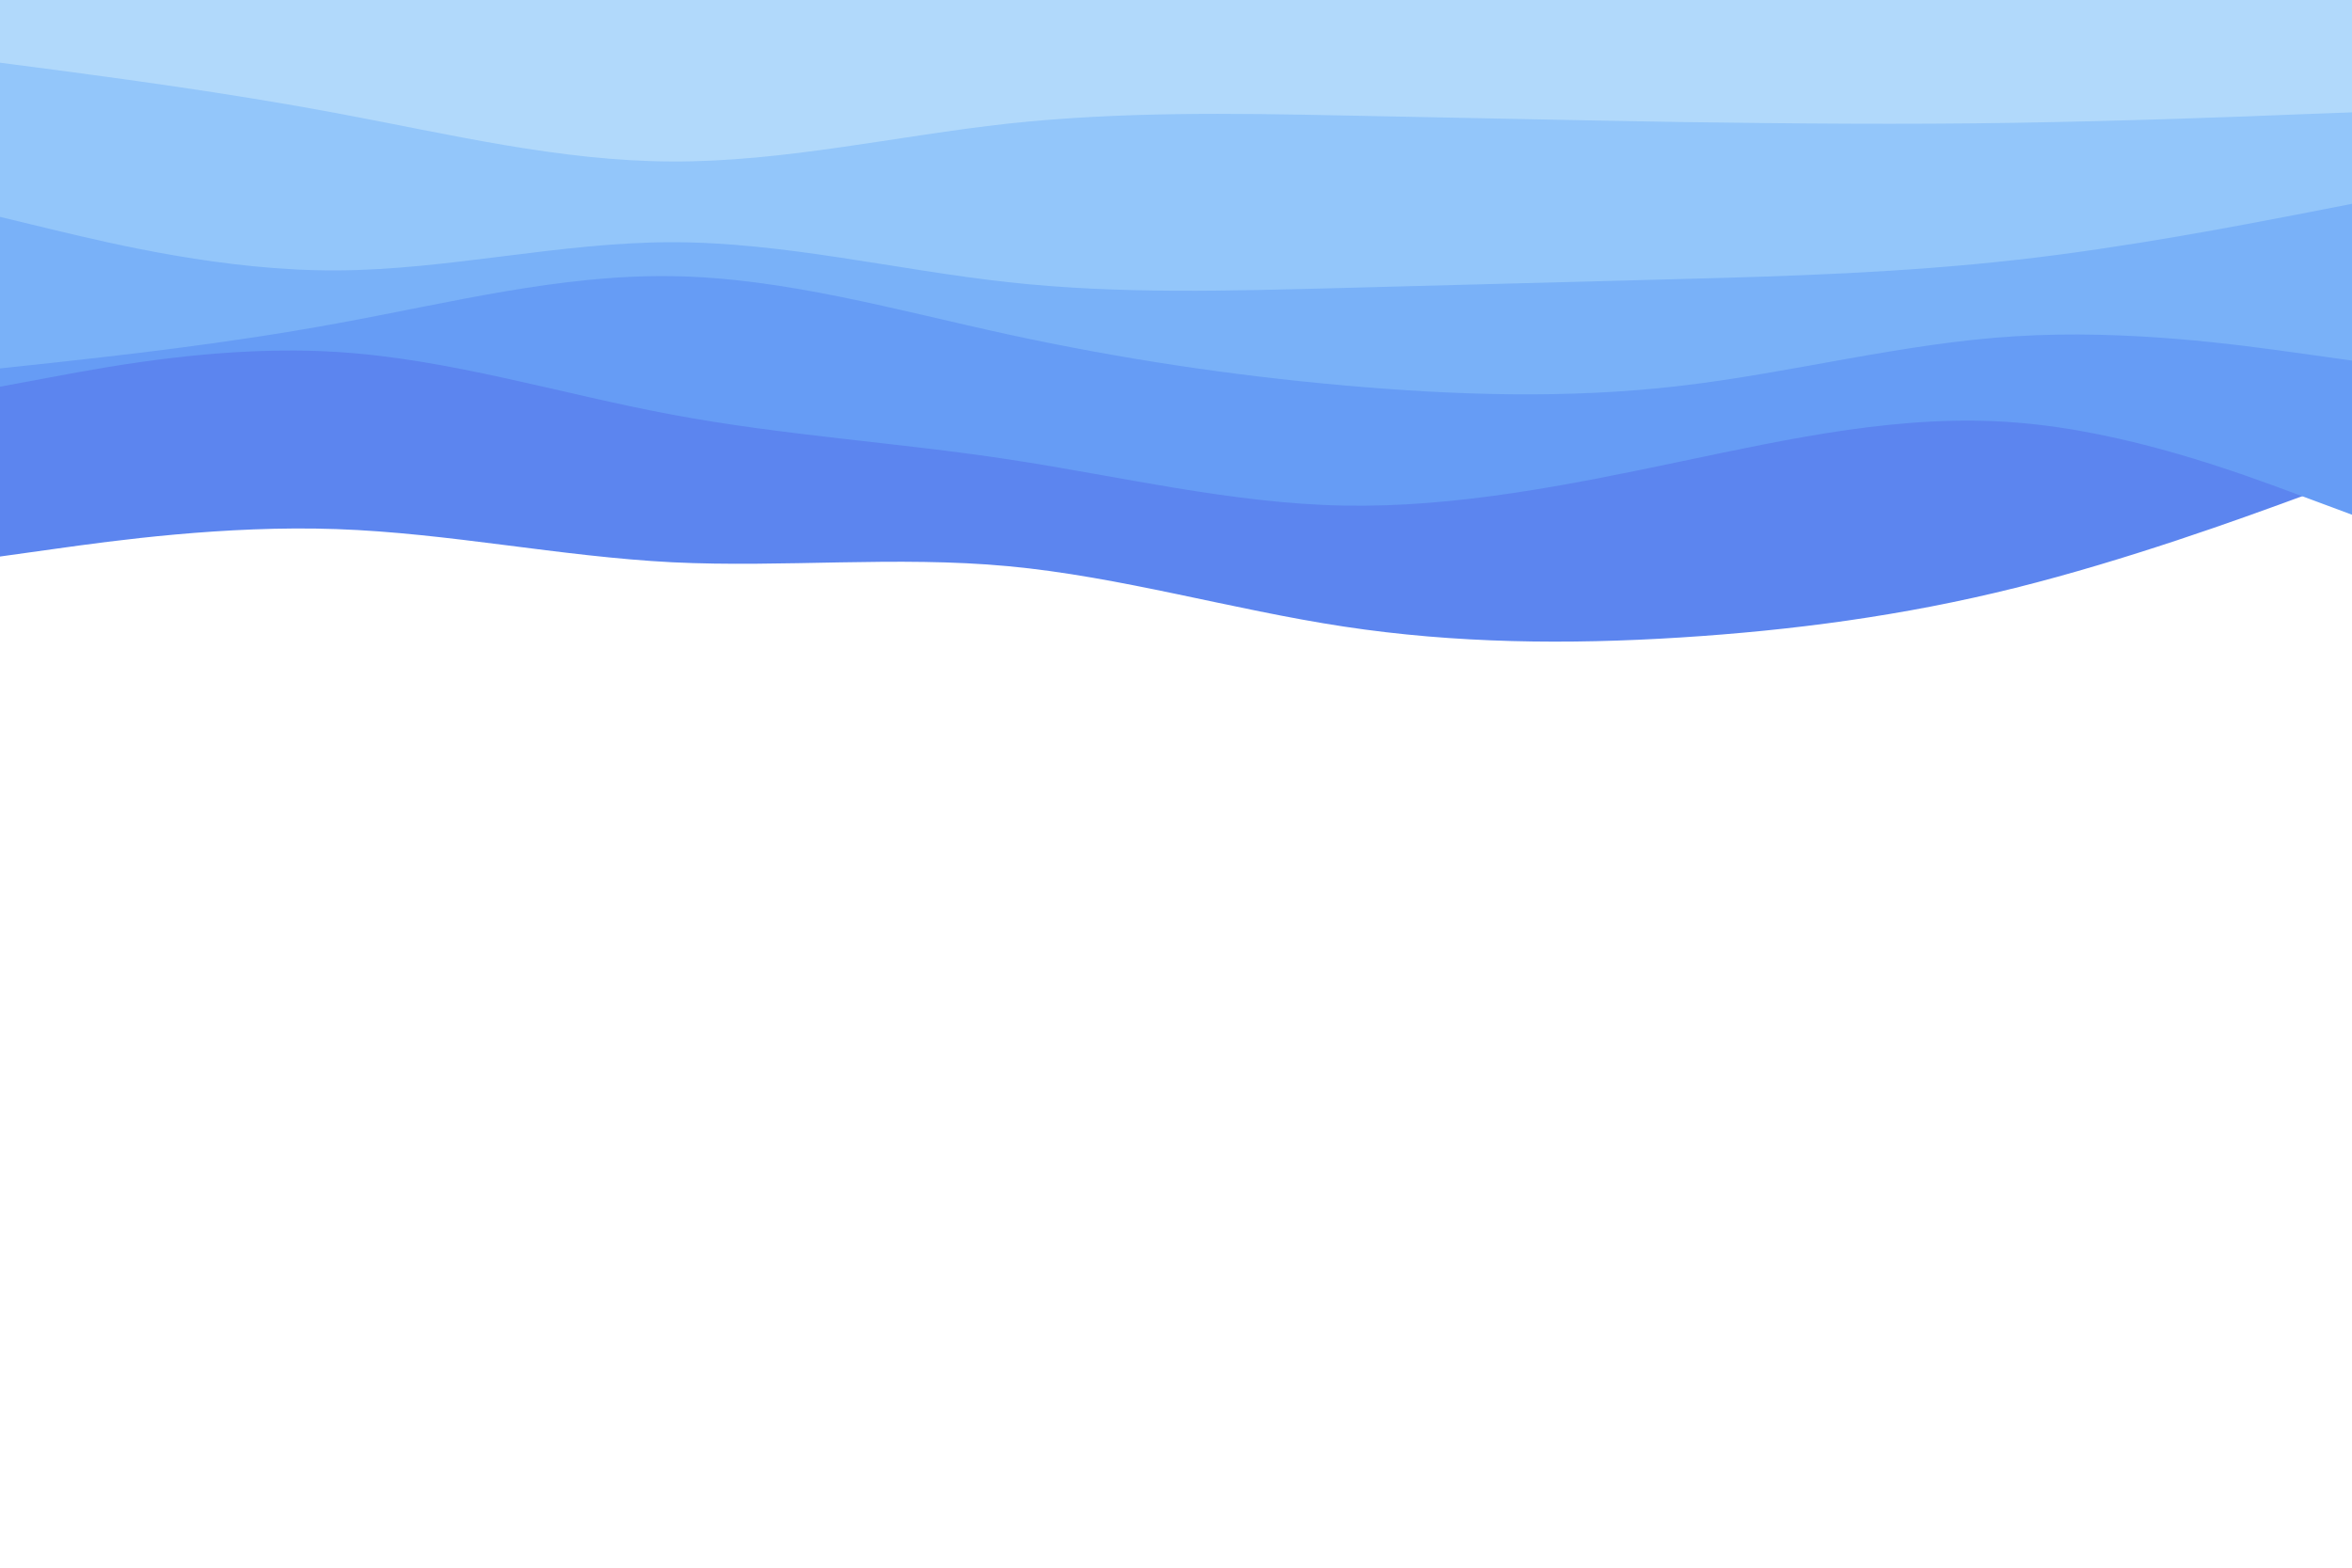 <svg id="visual" viewBox="0 0 900 600" width="900" height="600" xmlns="http://www.w3.org/2000/svg" xmlns:xlink="http://www.w3.org/1999/xlink" version="1.1"><rect x="0" y="0" width="900" height="600" fill="#ffffff"></rect><path d="M0 213L21.5 210C43 207 86 201 128.8 202.5C171.7 204 214.3 213 257.2 215.2C300 217.3 343 212.7 385.8 216.7C428.7 220.7 471.3 233.3 514.2 239.8C557 246.3 600 246.7 642.8 244C685.7 241.3 728.3 235.7 771.2 225C814 214.3 857 198.7 878.5 190.8L900 183L900 0L878.5 0C857 0 814 0 771.2 0C728.3 0 685.7 0 642.8 0C600 0 557 0 514.2 0C471.3 0 428.7 0 385.8 0C343 0 300 0 257.2 0C214.3 0 171.7 0 128.8 0C86 0 43 0 21.5 0L0 0Z" fill="#5c85ef"></path><path d="M0 148L21.5 144C43 140 86 132 128.8 134.7C171.7 137.3 214.3 150.7 257.2 158.7C300 166.7 343 169.3 385.8 175.8C428.7 182.3 471.3 192.7 514.2 193.5C557 194.3 600 185.7 642.8 176.7C685.7 167.7 728.3 158.3 771.2 161.7C814 165 857 181 878.5 189L900 197L900 0L878.5 0C857 0 814 0 771.2 0C728.3 0 685.7 0 642.8 0C600 0 557 0 514.2 0C471.3 0 428.7 0 385.8 0C343 0 300 0 257.2 0C214.3 0 171.7 0 128.8 0C86 0 43 0 21.5 0L0 0Z" fill="#669cf5"></path><path d="M0 141L21.5 138.7C43 136.3 86 131.7 128.8 123.8C171.7 116 214.3 105 257.2 105.7C300 106.3 343 118.7 385.8 128C428.7 137.3 471.3 143.7 514.2 147.5C557 151.3 600 152.7 642.8 147.7C685.7 142.7 728.3 131.3 771.2 128.7C814 126 857 132 878.5 135L900 138L900 0L878.5 0C857 0 814 0 771.2 0C728.3 0 685.7 0 642.8 0C600 0 557 0 514.2 0C471.3 0 428.7 0 385.8 0C343 0 300 0 257.2 0C214.3 0 171.7 0 128.8 0C86 0 43 0 21.5 0L0 0Z" fill="#79b1f8"></path><path d="M0 83L21.5 88.2C43 93.3 86 103.7 128.8 103.5C171.7 103.3 214.3 92.7 257.2 92.7C300 92.7 343 103.3 385.8 108C428.7 112.7 471.3 111.3 514.2 110.2C557 109 600 108 642.8 106.8C685.7 105.7 728.3 104.3 771.2 99.5C814 94.7 857 86.3 878.5 82.2L900 78L900 0L878.5 0C857 0 814 0 771.2 0C728.3 0 685.7 0 642.8 0C600 0 557 0 514.2 0C471.3 0 428.7 0 385.8 0C343 0 300 0 257.2 0C214.3 0 171.7 0 128.8 0C86 0 43 0 21.5 0L0 0Z" fill="#93c6fa"></path><path d="M0 24L21.5 26.8C43 29.7 86 35.3 128.8 43.3C171.7 51.3 214.3 61.7 257.2 61.8C300 62 343 52 385.8 47.3C428.7 42.7 471.3 43.3 514.2 44.2C557 45 600 46 642.8 46.7C685.7 47.3 728.3 47.7 771.2 47C814 46.3 857 44.7 878.5 43.8L900 43L900 0L878.5 0C857 0 814 0 771.2 0C728.3 0 685.7 0 642.8 0C600 0 557 0 514.2 0C471.3 0 428.7 0 385.8 0C343 0 300 0 257.2 0C214.3 0 171.7 0 128.8 0C86 0 43 0 21.5 0L0 0Z" fill="#b1d9fb"></path></svg>